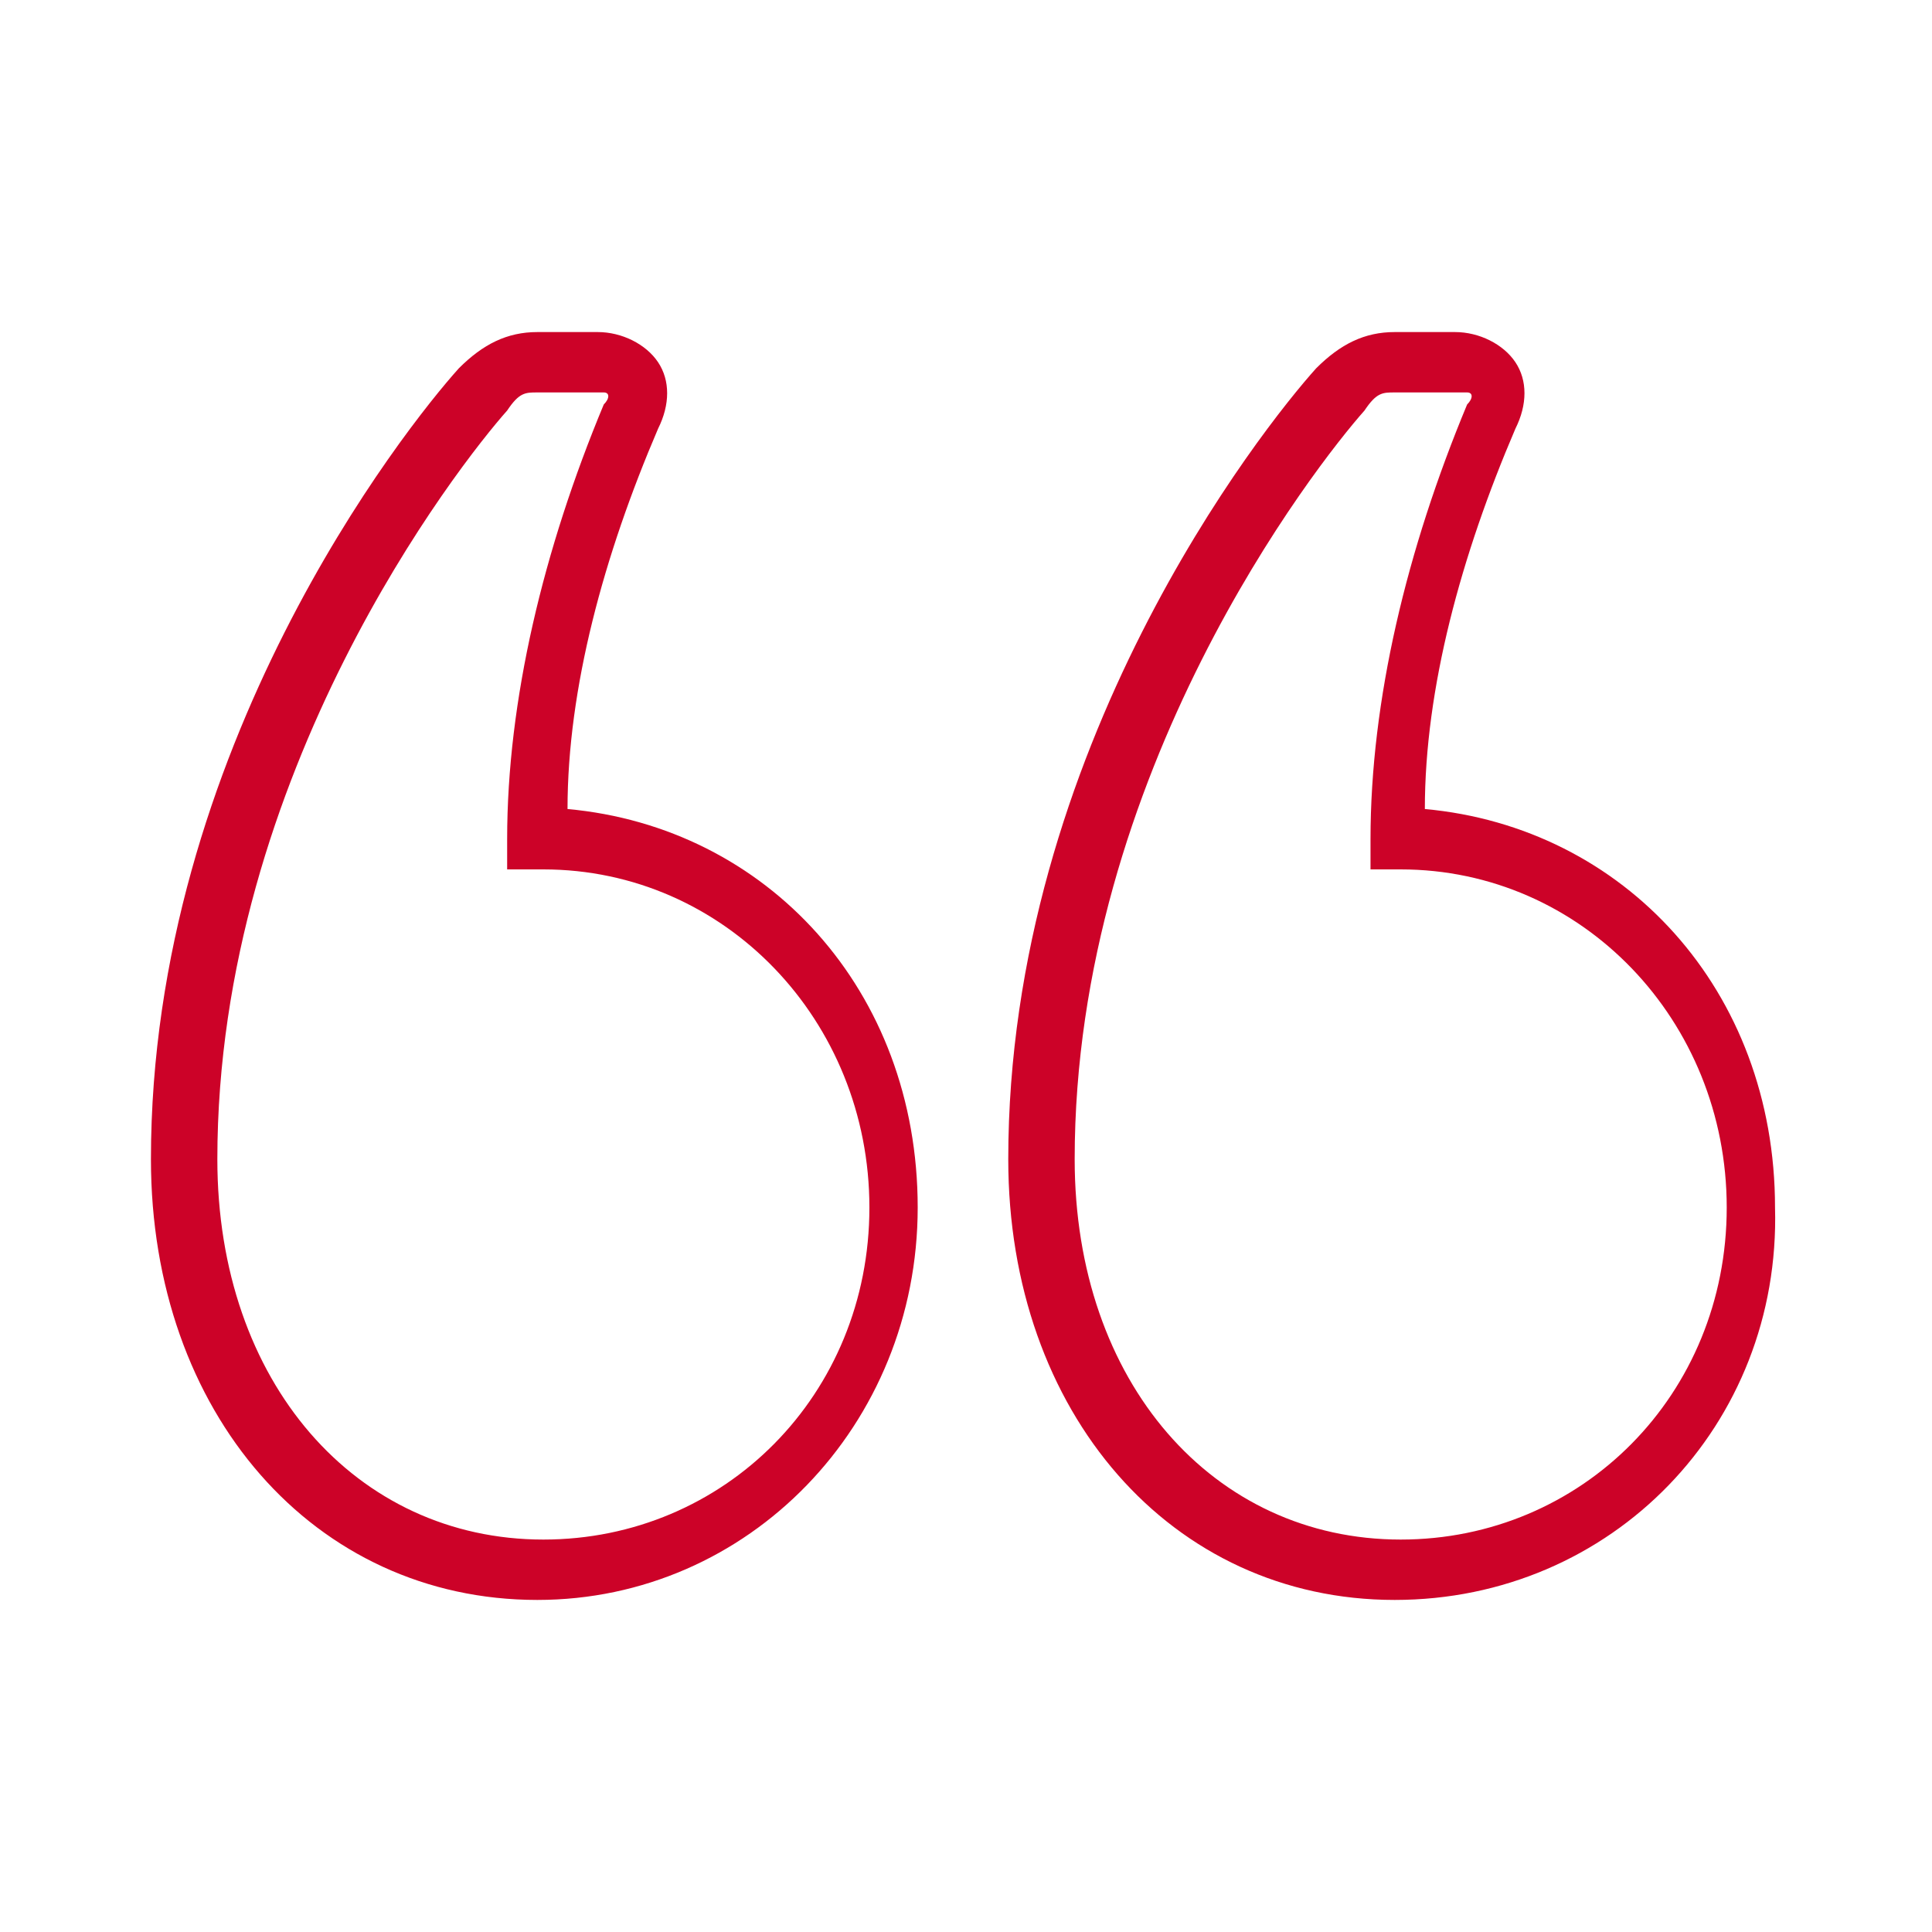 <?xml version="1.0" encoding="utf-8"?>
<!-- Generator: Adobe Illustrator 24.3.0, SVG Export Plug-In . SVG Version: 6.00 Build 0)  -->
<svg version="1.1" id="Vrstva_1" xmlns="http://www.w3.org/2000/svg" xmlns:xlink="http://www.w3.org/1999/xlink" x="0px" y="0px"
	 viewBox="0 0 32 32" style="enable-background:new 0 0 32 32;" xml:space="preserve">
<style type="text/css">
	.st0{fill:#CC0228;}
</style>
<g>
	<path class="st0" d="M23.1,26.5c-3.7,0-6.4-3.1-6.4-7.3c0-6.8,4.2-12.1,5.1-13.1c0.4-0.4,0.8-0.6,1.3-0.6h1c0.4,0,0.8,0.2,1,0.5
		c0.2,0.3,0.2,0.7,0,1.1c-0.9,2.1-1.5,4.3-1.5,6.3c3.3,0.3,5.8,3,5.8,6.6C29.5,23.6,26.7,26.5,23.1,26.5z M23.1,6.5
		c-0.2,0-0.3,0-0.5,0.3c-0.8,0.9-4.8,6-4.8,12.4c0,3.7,2.3,6.3,5.4,6.3c3,0,5.4-2.4,5.4-5.5c0-3.1-2.4-5.6-5.4-5.6h-0.5v-0.5
		c0-2.3,0.6-4.8,1.6-7.2c0.1-0.1,0.1-0.2,0-0.2c0,0-0.1,0-0.2,0H23.1z M8.9,26.5c-3.7,0-6.4-3.1-6.4-7.3c0-6.8,4.2-12.1,5.1-13.1
		C8,5.7,8.4,5.5,8.9,5.5h1c0.4,0,0.8,0.2,1,0.5c0.2,0.3,0.2,0.7,0,1.1c-0.9,2.1-1.5,4.3-1.5,6.3c3.3,0.3,5.8,3,5.8,6.6
		C15.2,23.6,12.4,26.5,8.9,26.5z M8.9,6.5c-0.2,0-0.3,0-0.5,0.3c-0.8,0.9-4.8,6-4.8,12.4c0,3.7,2.3,6.3,5.4,6.3c3,0,5.4-2.4,5.4-5.5
		c0-3.1-2.4-5.6-5.4-5.6H8.4v-0.5c0-2.3,0.6-4.8,1.6-7.2c0.1-0.1,0.1-0.2,0-0.2c0,0-0.1,0-0.2,0H8.9z"/>
</g>
</svg>
